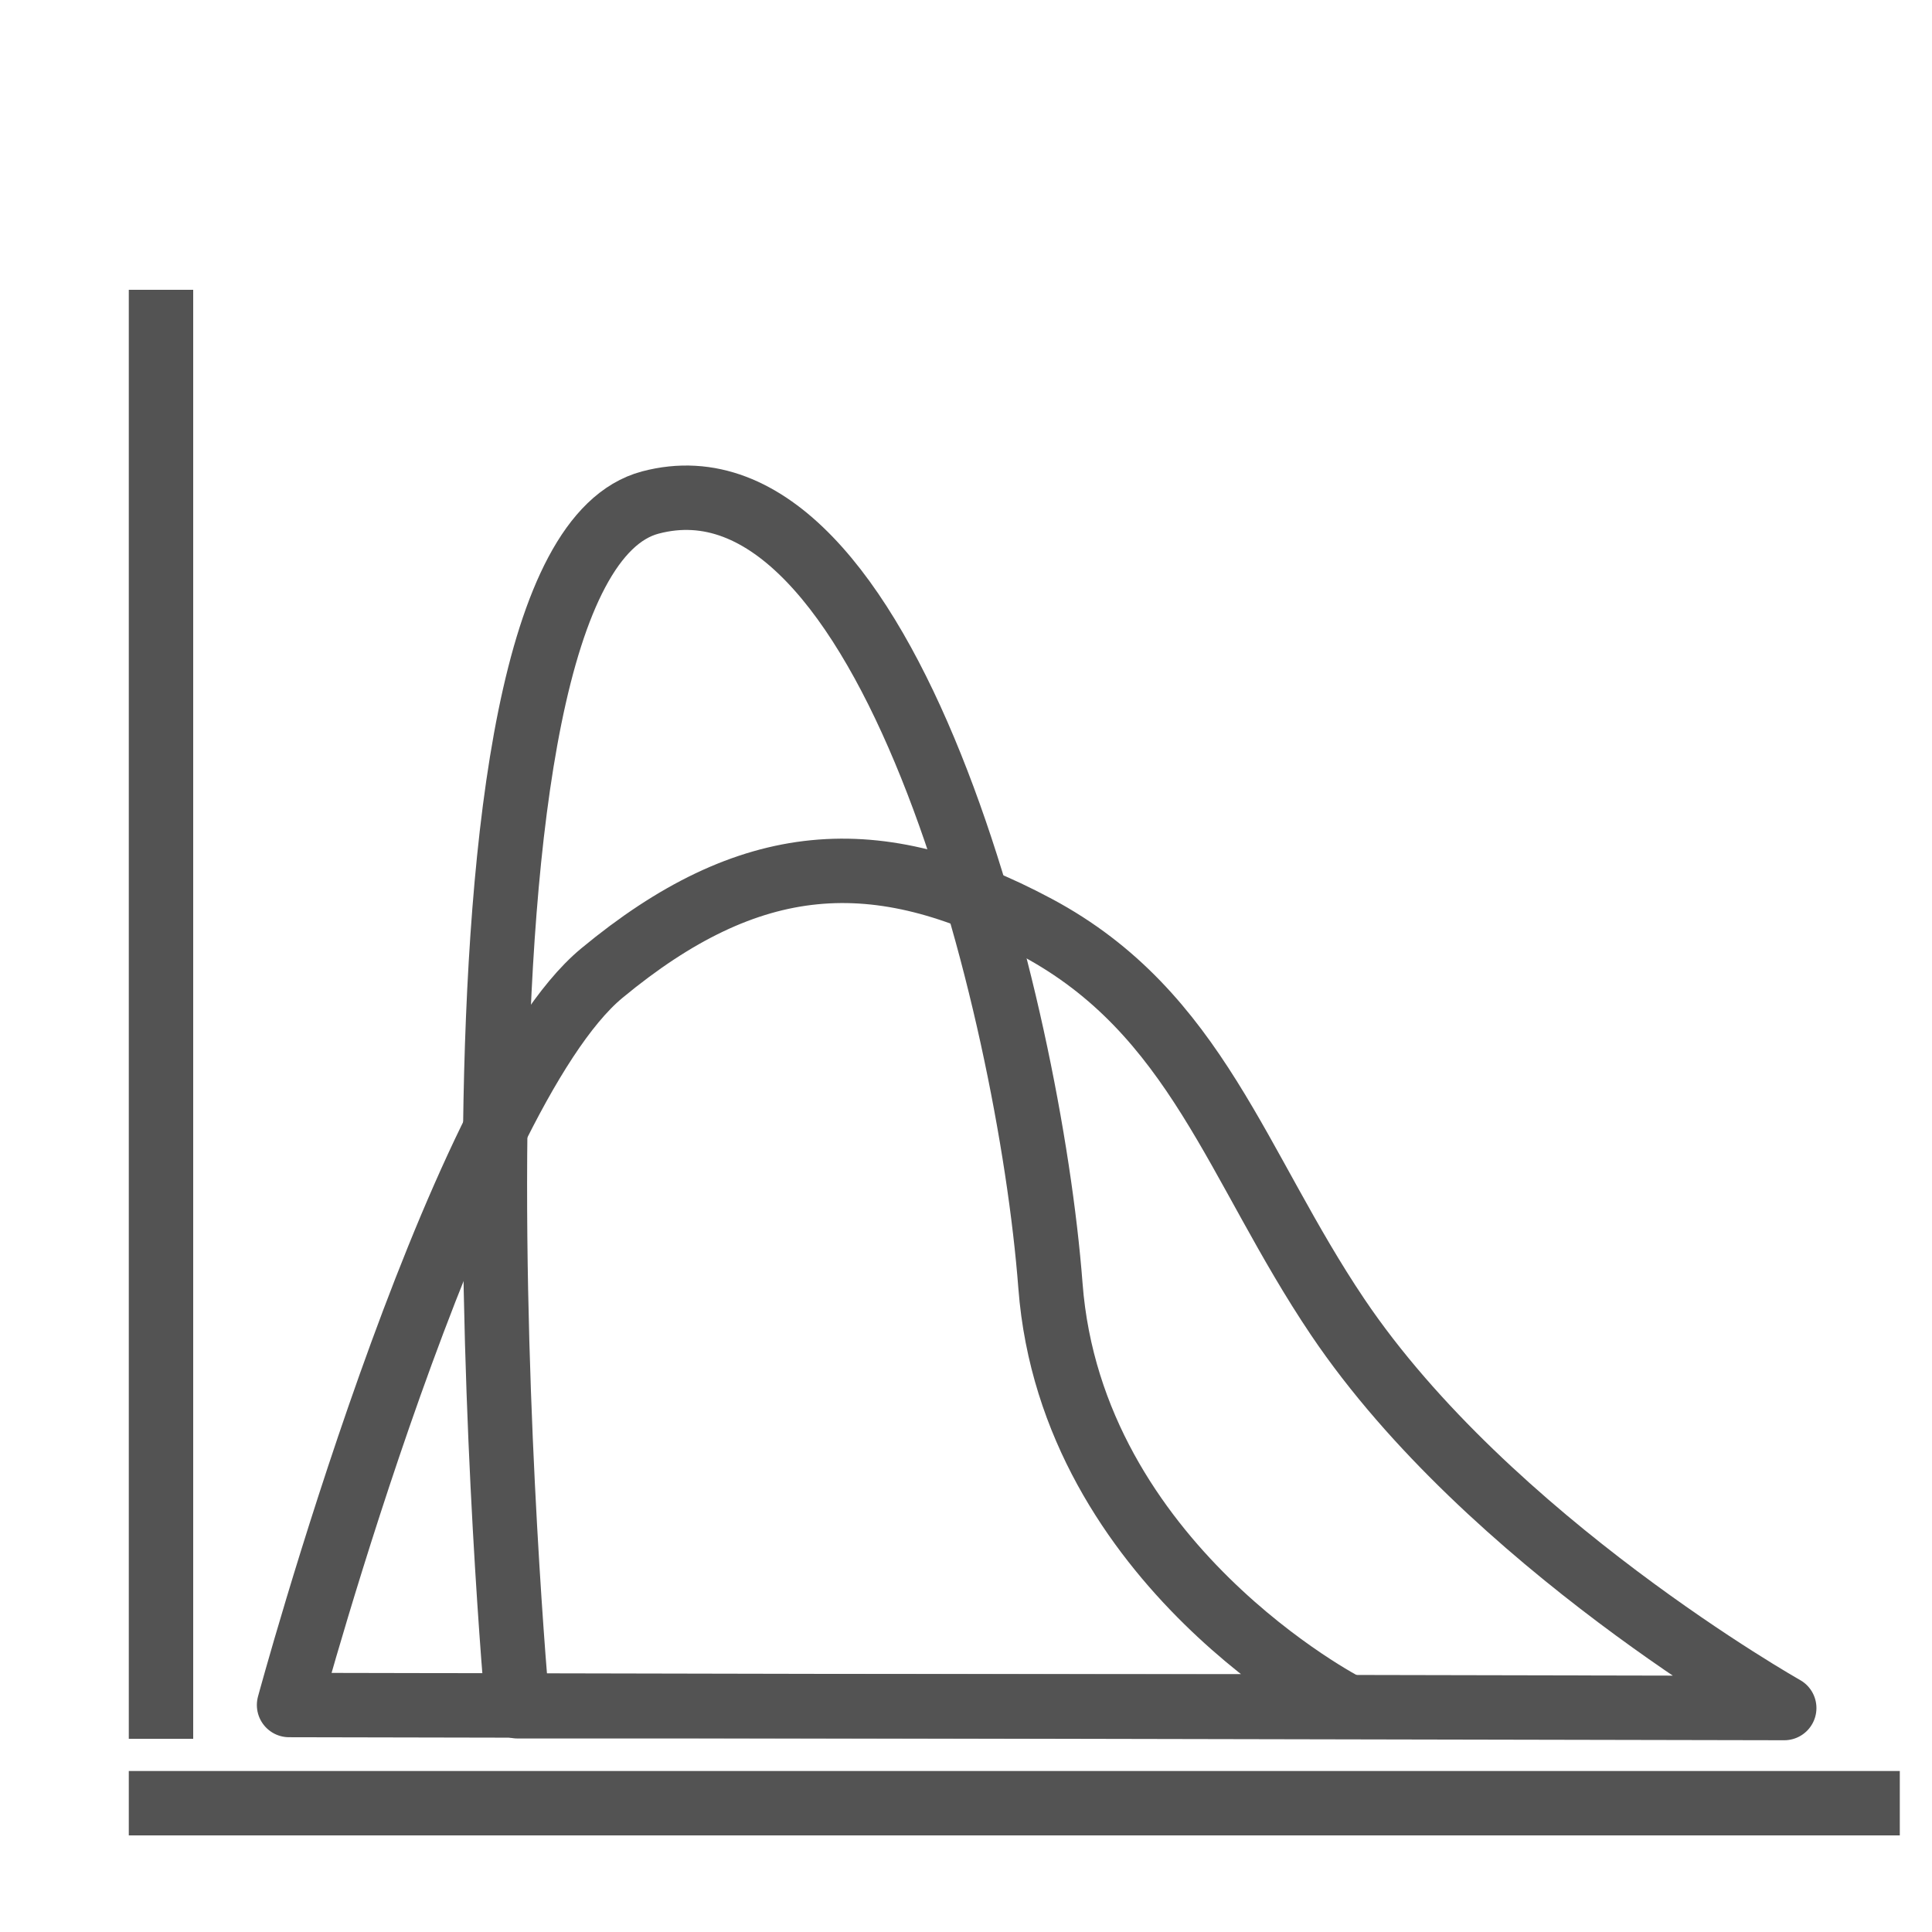 <?xml version="1.0" encoding="UTF-8" standalone="no"?>
<svg width="60px" height="60px" viewBox="0 0 60 60" version="1.1" xmlns="http://www.w3.org/2000/svg" xmlns:xlink="http://www.w3.org/1999/xlink" xmlns:sketch="http://www.bohemiancoding.com/sketch/ns">
    <!-- Generator: Sketch 3.2.2 (9983) - http://www.bohemiancoding.com/sketch -->
    <title>Financestat</title>
    <desc>Created with Sketch.</desc>
    <defs></defs>
    <g id="stroked" stroke="none" stroke-width="1" fill="none" fill-rule="evenodd" sketch:type="MSPage">
        <g id="Marketing" sketch:type="MSLayerGroup" transform="translate(-118, -470)" stroke="#535353" stroke-width="2" stroke-linejoin="round">
            <g id="Financestat" transform="translate(122, 480)" sketch:type="MSShapeGroup">
                <path d="M1,0 L1,43" id="Line" stroke-linecap="square"></path>
                <path d="M1,46 L54,46" id="Line" stroke-linecap="square"></path>
                <path d="M14.688,20.224 C19.271,16.428 23.211,16.134 28.194,18.797 C33.177,21.46 34.399,26.234 37.543,30.901 C42.24,37.873 51.411,43.045 51.411,43.045 L4.977,42.951 C4.977,42.951 10.105,24.019 14.688,20.224 Z" id="Path-3361" stroke-linecap="round"></path>
                <path d="M12.067,42.99 C12.067,42.99 8.861,7.546 16.198,5.606 C23.535,3.665 27.959,21.253 28.623,29.933 C29.286,38.612 37.819,42.99 37.819,42.99 L12.067,42.99 Z" id="Path-3362" stroke-linecap="round"></path>
            </g>
        </g>
    </g>
</svg>